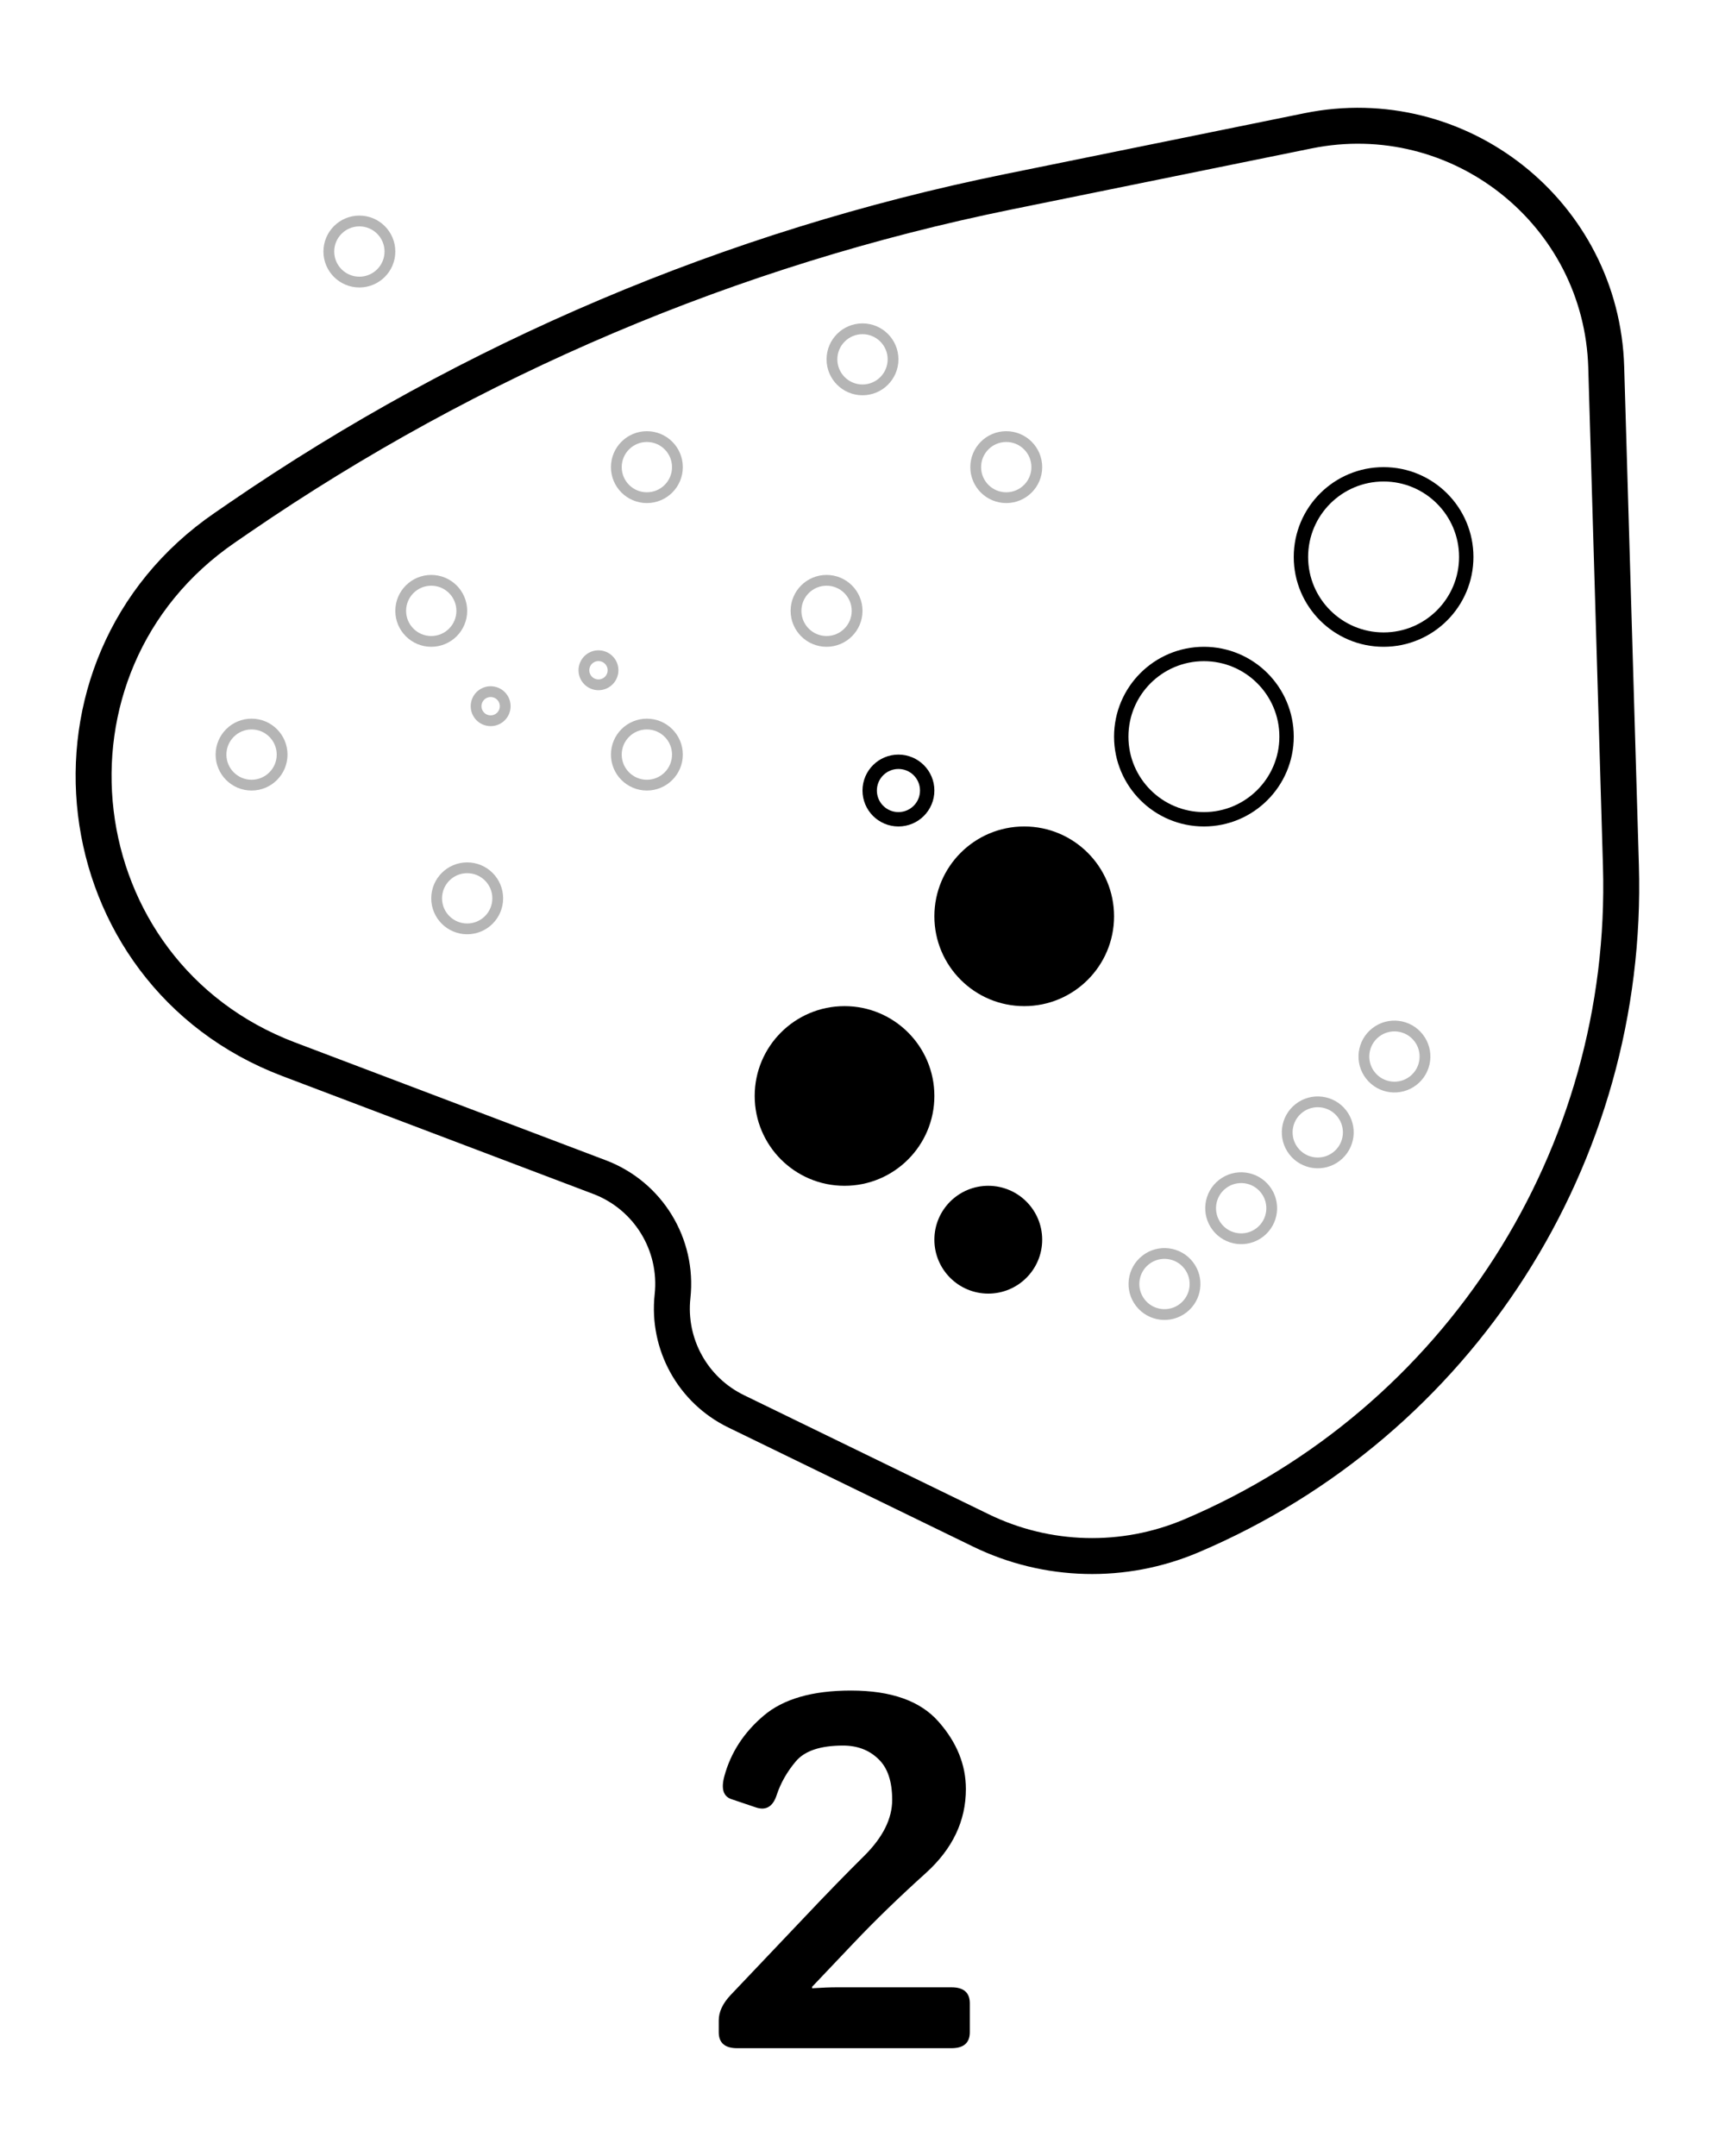 <svg width="48" height="60" viewBox="0 0 48 60" fill="none" xmlns="http://www.w3.org/2000/svg">
<rect x="0" y="0" width="48" height="60" fill="#808080" stroke="none"/>
<g clip-path="url(#clip0_137_759)">
<rect width="48" height="60" fill="white"/>
<path d="M6.668 14.402L6.258 14.684C0.66 18.523 1.685 27.071 8.032 29.478L16.682 32.758C18.036 33.271 18.871 34.635 18.714 36.074C18.569 37.407 19.276 38.688 20.482 39.275L27.295 42.591C29.133 43.486 31.269 43.541 33.151 42.742C40.597 39.581 45.343 32.176 45.104 24.09L44.695 10.22C44.569 5.927 40.603 2.784 36.394 3.641L28.038 5.341C20.38 6.9 13.113 9.982 6.668 14.402Z" stroke="black"/>
<circle cx="7" cy="21" r="0.85" stroke="#B5B5B5" stroke-width="0.3"/>
<circle cx="13" cy="25" r="0.85" stroke="#B5B5B5" stroke-width="0.3"/>
<circle cx="18" cy="21" r="0.85" stroke="#B5B5B5" stroke-width="0.3"/>
<circle cx="23" cy="17" r="0.85" stroke="#B5B5B5" stroke-width="0.3"/>
<circle cx="28" cy="13" r="0.85" stroke="#B5B5B5" stroke-width="0.3"/>
<circle cx="12" cy="17" r="0.85" stroke="#B5B5B5" stroke-width="0.3"/>
<circle cx="27.5" cy="34.5" r="1.5" fill="black"/>
<circle cx="25" cy="22" r="0.8" stroke="black" stroke-width="0.4"/>
<circle cx="23.5" cy="30.5" r="2.5" fill="black"/>
<circle cx="28.5" cy="25.5" r="2.5" fill="black"/>
<circle cx="33.5" cy="20.5" r="2.3" stroke="black" stroke-width="0.4"/>
<circle cx="38.5" cy="15.5" r="2.3" stroke="black" stroke-width="0.4"/>
<circle cx="13.653" cy="19.653" r="0.405" transform="rotate(11.264 13.653 19.653)" stroke="#B5B5B5" stroke-width="0.3"/>
<circle cx="16.653" cy="18.653" r="0.405" transform="rotate(11.264 16.653 18.653)" stroke="#B5B5B5" stroke-width="0.3"/>
<circle cx="10" cy="7" r="0.85" stroke="#B5B5B5" stroke-width="0.3"/>
<circle cx="18" cy="13" r="0.85" stroke="#B5B5B5" stroke-width="0.3"/>
<circle cx="24" cy="10" r="0.85" stroke="#B5B5B5" stroke-width="0.3"/>
<circle cx="32.403" cy="35.733" r="0.85" transform="rotate(-37.865 32.403 35.733)" stroke="#B5B5B5" stroke-width="0.3"/>
<circle cx="34.537" cy="33.624" r="0.85" transform="rotate(-37.865 34.537 33.624)" stroke="#B5B5B5" stroke-width="0.3"/>
<circle cx="36.668" cy="31.513" r="0.85" transform="rotate(-37.865 36.668 31.513)" stroke="#B5B5B5" stroke-width="0.3"/>
<circle cx="38.802" cy="29.403" r="0.85" transform="rotate(-37.865 38.802 29.403)" stroke="#B5B5B5" stroke-width="0.3"/>
<path d="M20.513 57C20.171 57 20 56.852 20 56.556V56.227C20 55.991 20.109 55.756 20.328 55.523L22.372 53.37C22.987 52.718 23.55 52.14 24.061 51.634C24.571 51.123 24.826 50.608 24.826 50.089C24.826 49.569 24.696 49.189 24.436 48.947C24.181 48.701 23.855 48.578 23.459 48.578C22.83 48.578 22.393 48.724 22.146 49.016C21.9 49.307 21.723 49.62 21.613 49.952C21.509 50.276 21.317 50.392 21.039 50.301L20.349 50.068C20.125 49.991 20.061 49.777 20.157 49.426C20.335 48.774 20.697 48.216 21.244 47.751C21.791 47.282 22.602 47.047 23.678 47.047C24.799 47.047 25.612 47.336 26.118 47.915C26.624 48.489 26.877 49.114 26.877 49.788C26.877 50.672 26.508 51.449 25.77 52.119C25.031 52.785 24.361 53.434 23.76 54.067L22.598 55.291V55.332C22.871 55.314 23.099 55.305 23.281 55.305H26.474C26.815 55.305 26.986 55.453 26.986 55.749V56.556C26.986 56.852 26.815 57 26.474 57H20.513Z" fill="black"/>
</g>
<defs>
<clipPath id="clip0_137_759">
<rect width="48" height="60" fill="white"/>
</clipPath>
</defs>
</svg>
